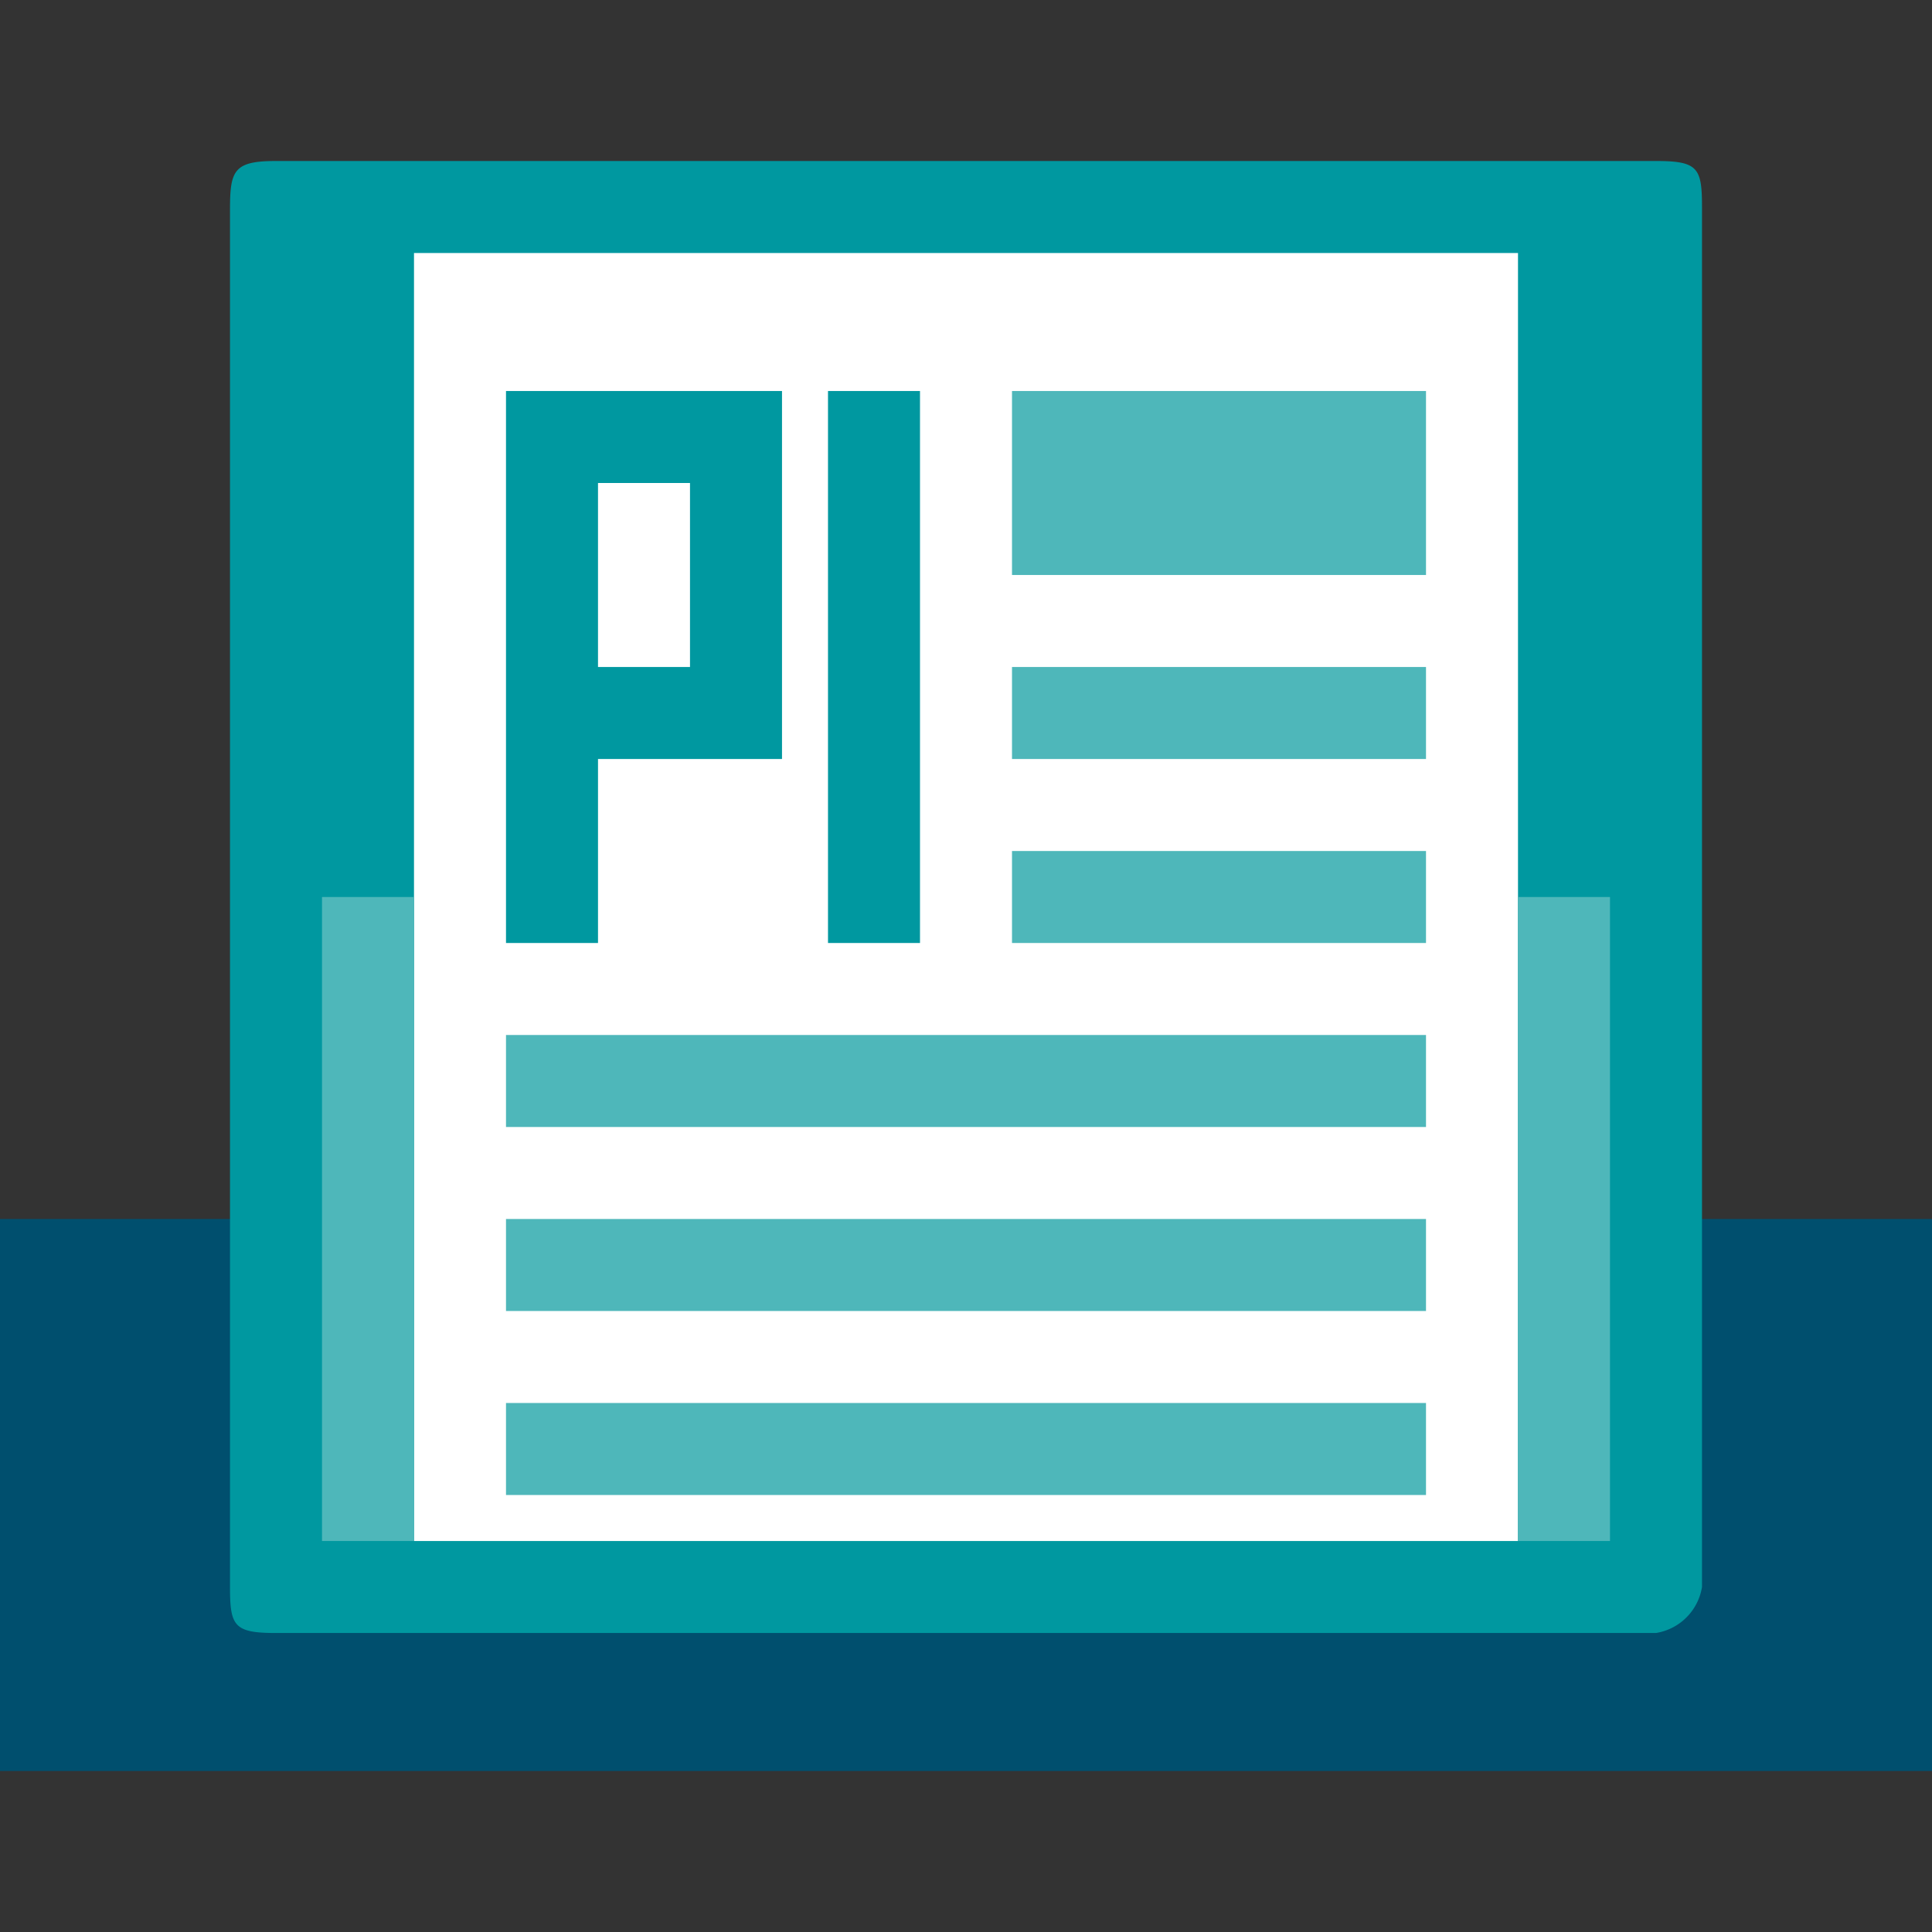 <svg id="icn_pi_down.svg" xmlns="http://www.w3.org/2000/svg" width="42" height="42" viewBox="0 0 42 42">
  <rect x="0" y="0" width="42" height="42" fill="#333333" stroke="none"/>
  <defs>
    <style>
      .cls-1 {
        fill: #004f6e;
      }

      .cls-2 {
        fill: #fff;
      }

      .cls-2, .cls-3 {
        fill-rule: evenodd;
      }

      .cls-3 {
        fill: #0098a0;
      }

      .cls-4 {
        fill: #4eb7ba;
      }
    </style>
  </defs>
  <rect id="grounded" class="cls-1" y="26.5" width="42" height="12"/>
  <path id="fill" class="cls-2" d="M521,2748h30l-0.01,29.99-29.99-.26V2748Z" transform="translate(-515 -2743.5)"/>
  <path id="boarder" class="cls-3" d="M551,2747c0.914,0,1,.15,1,1v30a1.208,1.208,0,0,1-1,1H521c-0.913,0-1-.15-1-1v-29.95c0-.85.087-1.05,1-1.05h30Zm-3,2v28H524v-28h24Z" transform="translate(-515 -2743.5)"/>
  <g id="graphics">
    <g id="sidebard">
      <rect class="cls-4" x="7" y="19.5" width="2" height="14"/>
      <rect id="Rectangle_693_copy" data-name="Rectangle 693 copy" class="cls-4" x="33" y="19.5" width="2" height="14"/>
    </g>
    <rect id="headline" class="cls-4" x="22" y="8.5" width="9" height="4"/>
    <path id="PI" class="cls-3" d="M533,2764v-12h2v12h-2Zm-5,0h-2v-12h6v8h-4v4Zm2-6v-4h-2v4h2Z" transform="translate(-515 -2743.5)"/>
    <g id="words">
      <rect id="headline_copy" data-name="headline copy" class="cls-4" x="22" y="14.5" width="9" height="2"/>
      <rect id="headline_copy_2" data-name="headline copy 2" class="cls-4" x="22" y="18.5" width="9" height="2"/>
      <rect id="Rectangle_594_copy_4" data-name="Rectangle 594 copy 4" class="cls-4" x="11" y="22.5" width="20" height="2"/>
      <rect id="Rectangle_594_copy_6" data-name="Rectangle 594 copy 6" class="cls-4" x="11" y="26.5" width="20" height="2"/>
      <rect id="Rectangle_594_copy_8" data-name="Rectangle 594 copy 8" class="cls-4" x="11" y="30.5" width="20" height="2"/>
    </g>
  </g>
</svg>
